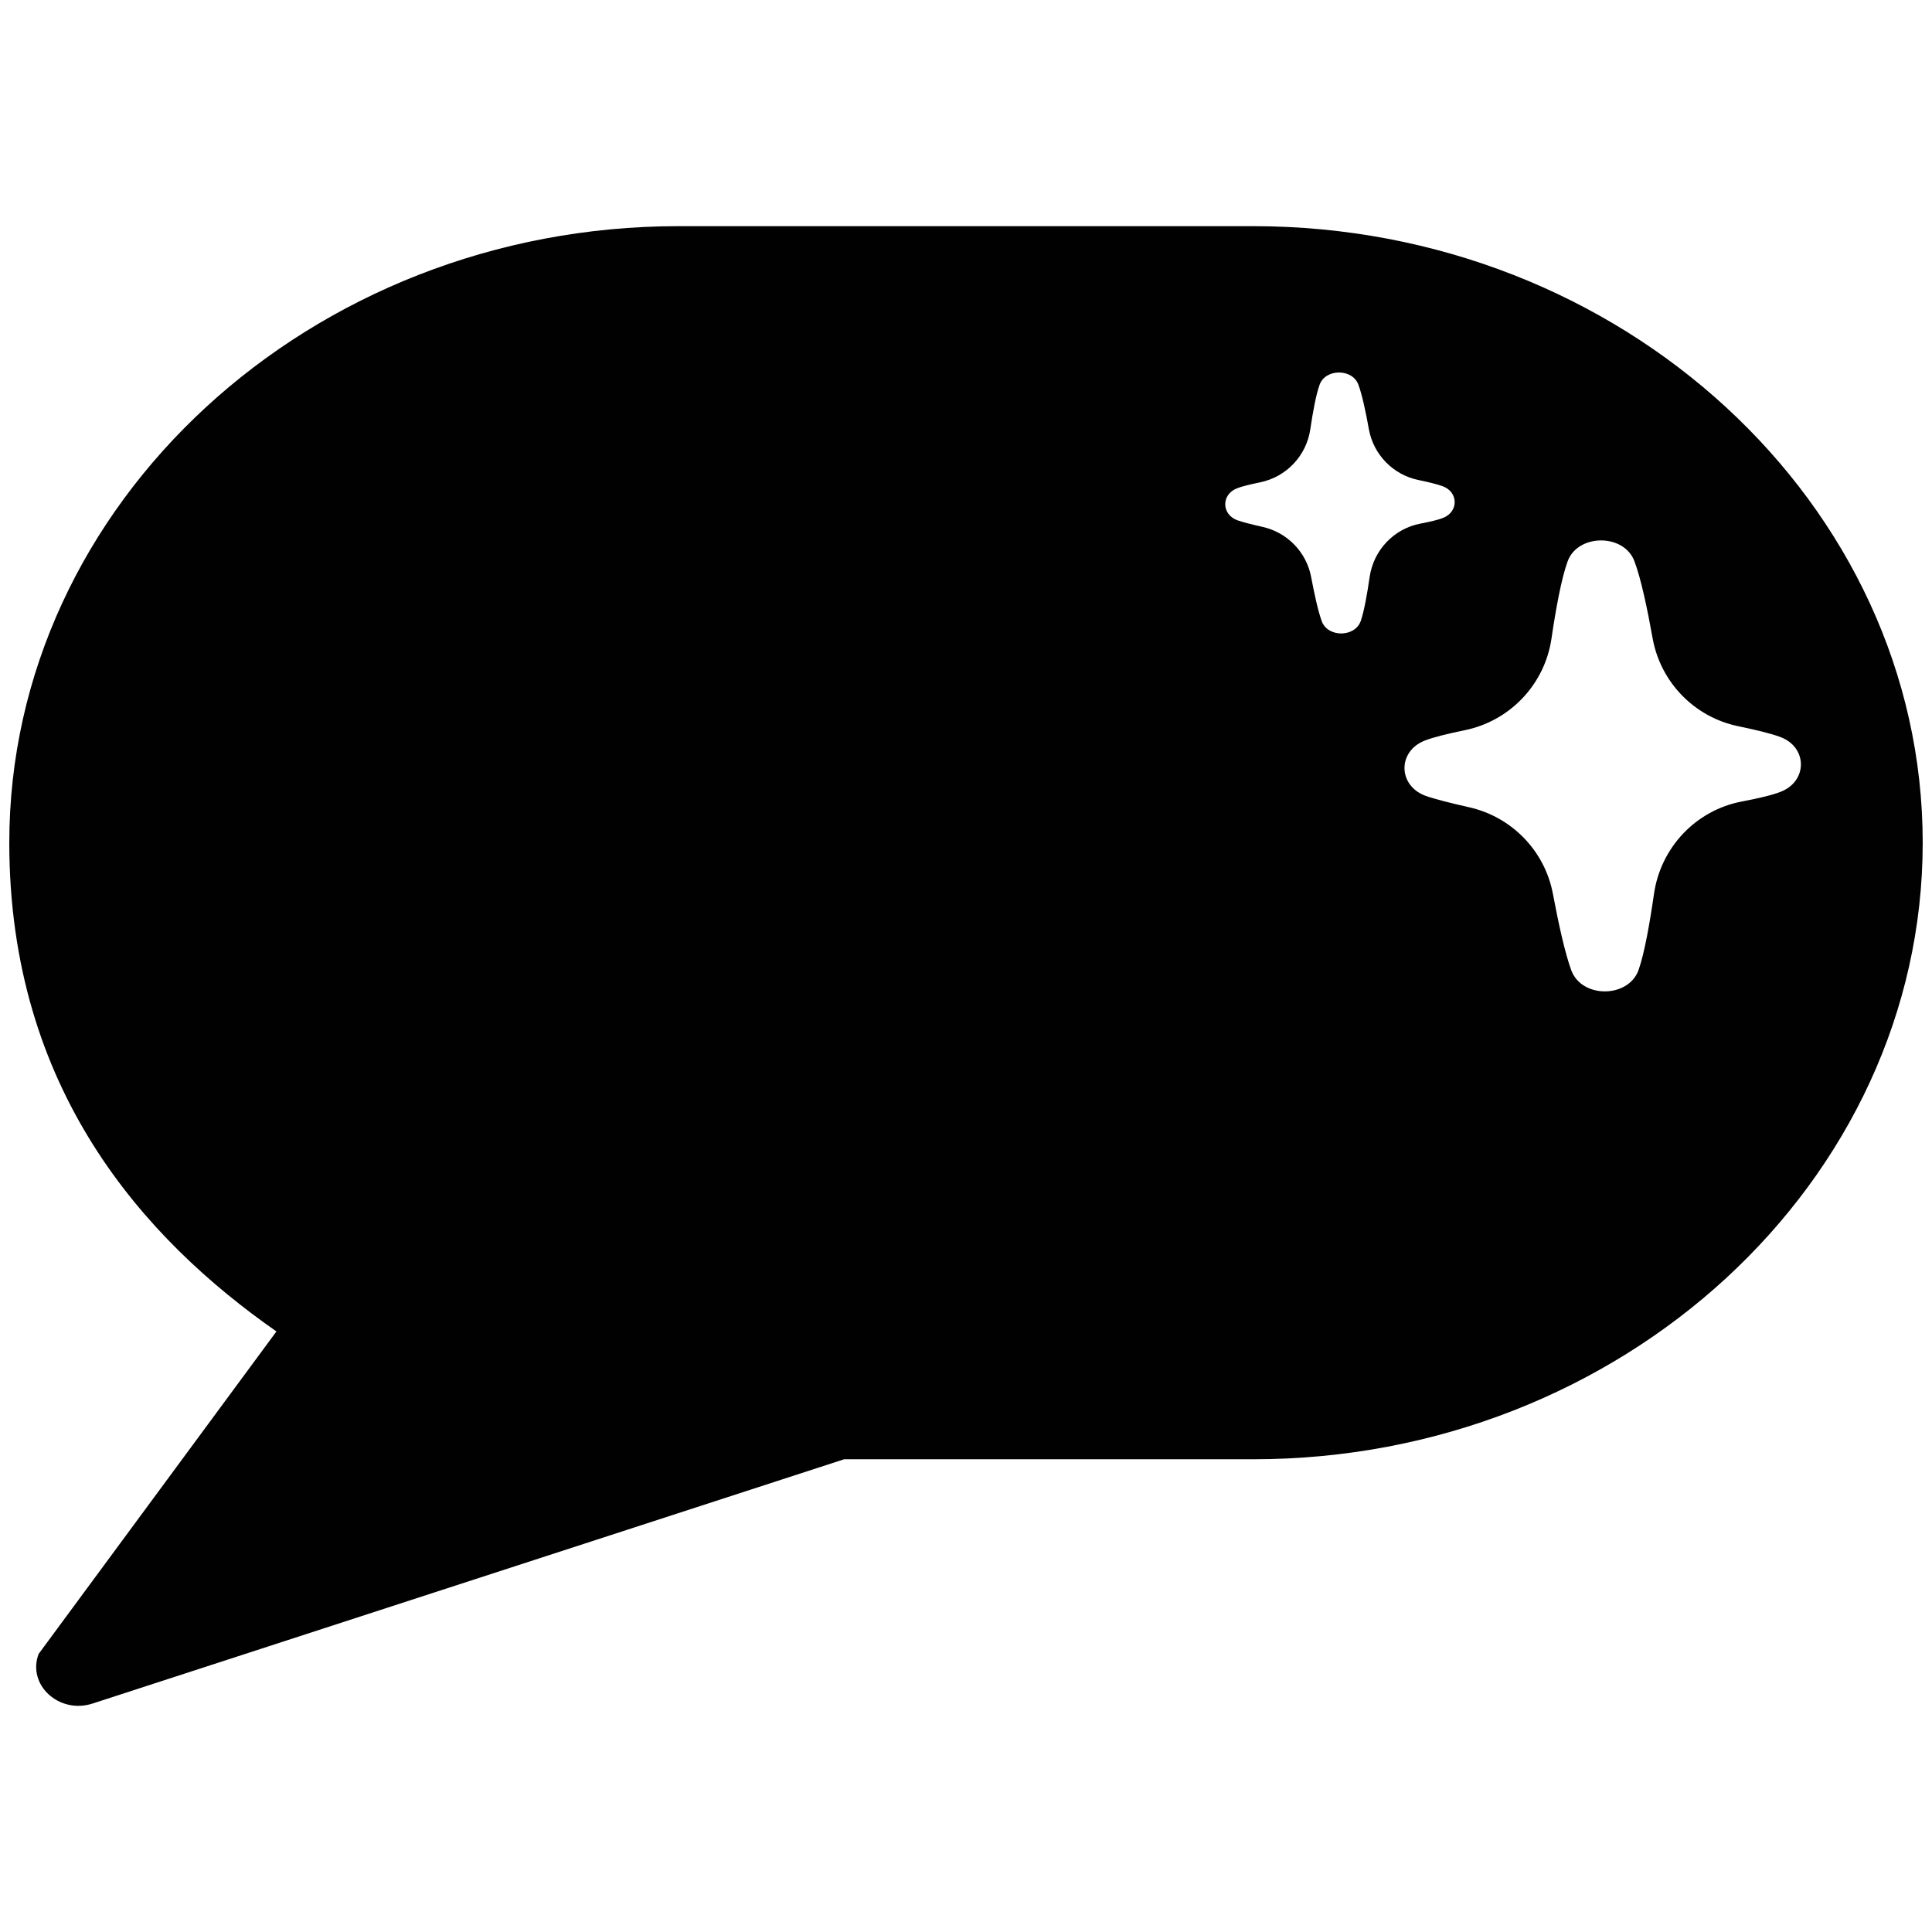 <?xml version="1.0" encoding="UTF-8"?><svg id="_ícones" xmlns="http://www.w3.org/2000/svg" viewBox="0 0 1000 1000"><defs><style>.cls-1{fill:#010101;}</style></defs><path class="cls-1" d="m648.72,117.06h-297.46c-95.27,0-181.9,35.91-244.69,93.73C43.79,268.65,4.81,348.42,4.81,436.19c0,127.71,69.69,205.07,138.27,252.97l-123.07,166.89c-6.11,15.97,10.58,31.33,27.9,25.7l175.29-56.98,213.72-69.46h211.8c95.28,0,181.89-35.91,244.69-93.73,62.8-57.86,101.78-137.63,101.78-225.39,0-175.53-155.92-319.13-346.47-319.13Zm60.2,181.62c-1.27,8.8-2.87,17.81-4.62,22.79-3.01,8.44-16.89,8.58-20.11.21-1.91-5.14-3.91-14.31-5.54-23-2.43-12.89-12.32-23.08-25.12-25.96-5.38-1.21-10.39-2.46-13.15-3.46-8.19-3.09-8.3-13.26-.17-16.49,2.52-1.01,7.05-2.1,12.04-3.12,13.57-2.78,23.94-13.75,25.96-27.45,1.3-8.84,2.97-17.99,4.81-23.04,2.95-8.37,16.83-8.51,20.01-.21,1.97,5.13,3.91,14.33,5.48,23.12,2.36,13.21,12.52,23.66,25.65,26.38,5.15,1.07,9.9,2.21,12.58,3.22,8.19,3.01,8.3,13.23.17,16.41-2.49,1.01-6.85,2.01-11.67,2.93-13.79,2.62-24.32,13.79-26.32,27.68Zm212.82,111.12c-4.3,1.73-11.84,3.48-20.17,5.06-23.82,4.52-42.02,23.83-45.47,47.83-2.19,15.21-4.95,30.78-7.98,39.37-5.2,14.59-29.18,14.83-34.75.36-3.32-8.89-6.76-24.73-9.58-39.74-4.19-22.28-21.28-39.87-43.4-44.85-9.29-2.09-17.95-4.25-22.71-5.98-14.15-5.36-14.33-22.92-.29-28.5,4.36-1.74,12.18-3.63,20.79-5.4,23.45-4.8,41.38-23.74,44.86-47.42,2.25-15.29,5.13-31.07,8.31-39.82,5.1-14.46,29.08-14.71,34.57-.35,3.4,8.87,6.75,24.76,9.46,39.94,4.08,22.82,21.62,40.88,44.32,45.59,8.9,1.84,17.11,3.81,21.73,5.56,14.15,5.2,14.33,22.86.29,28.35Z"/></svg>